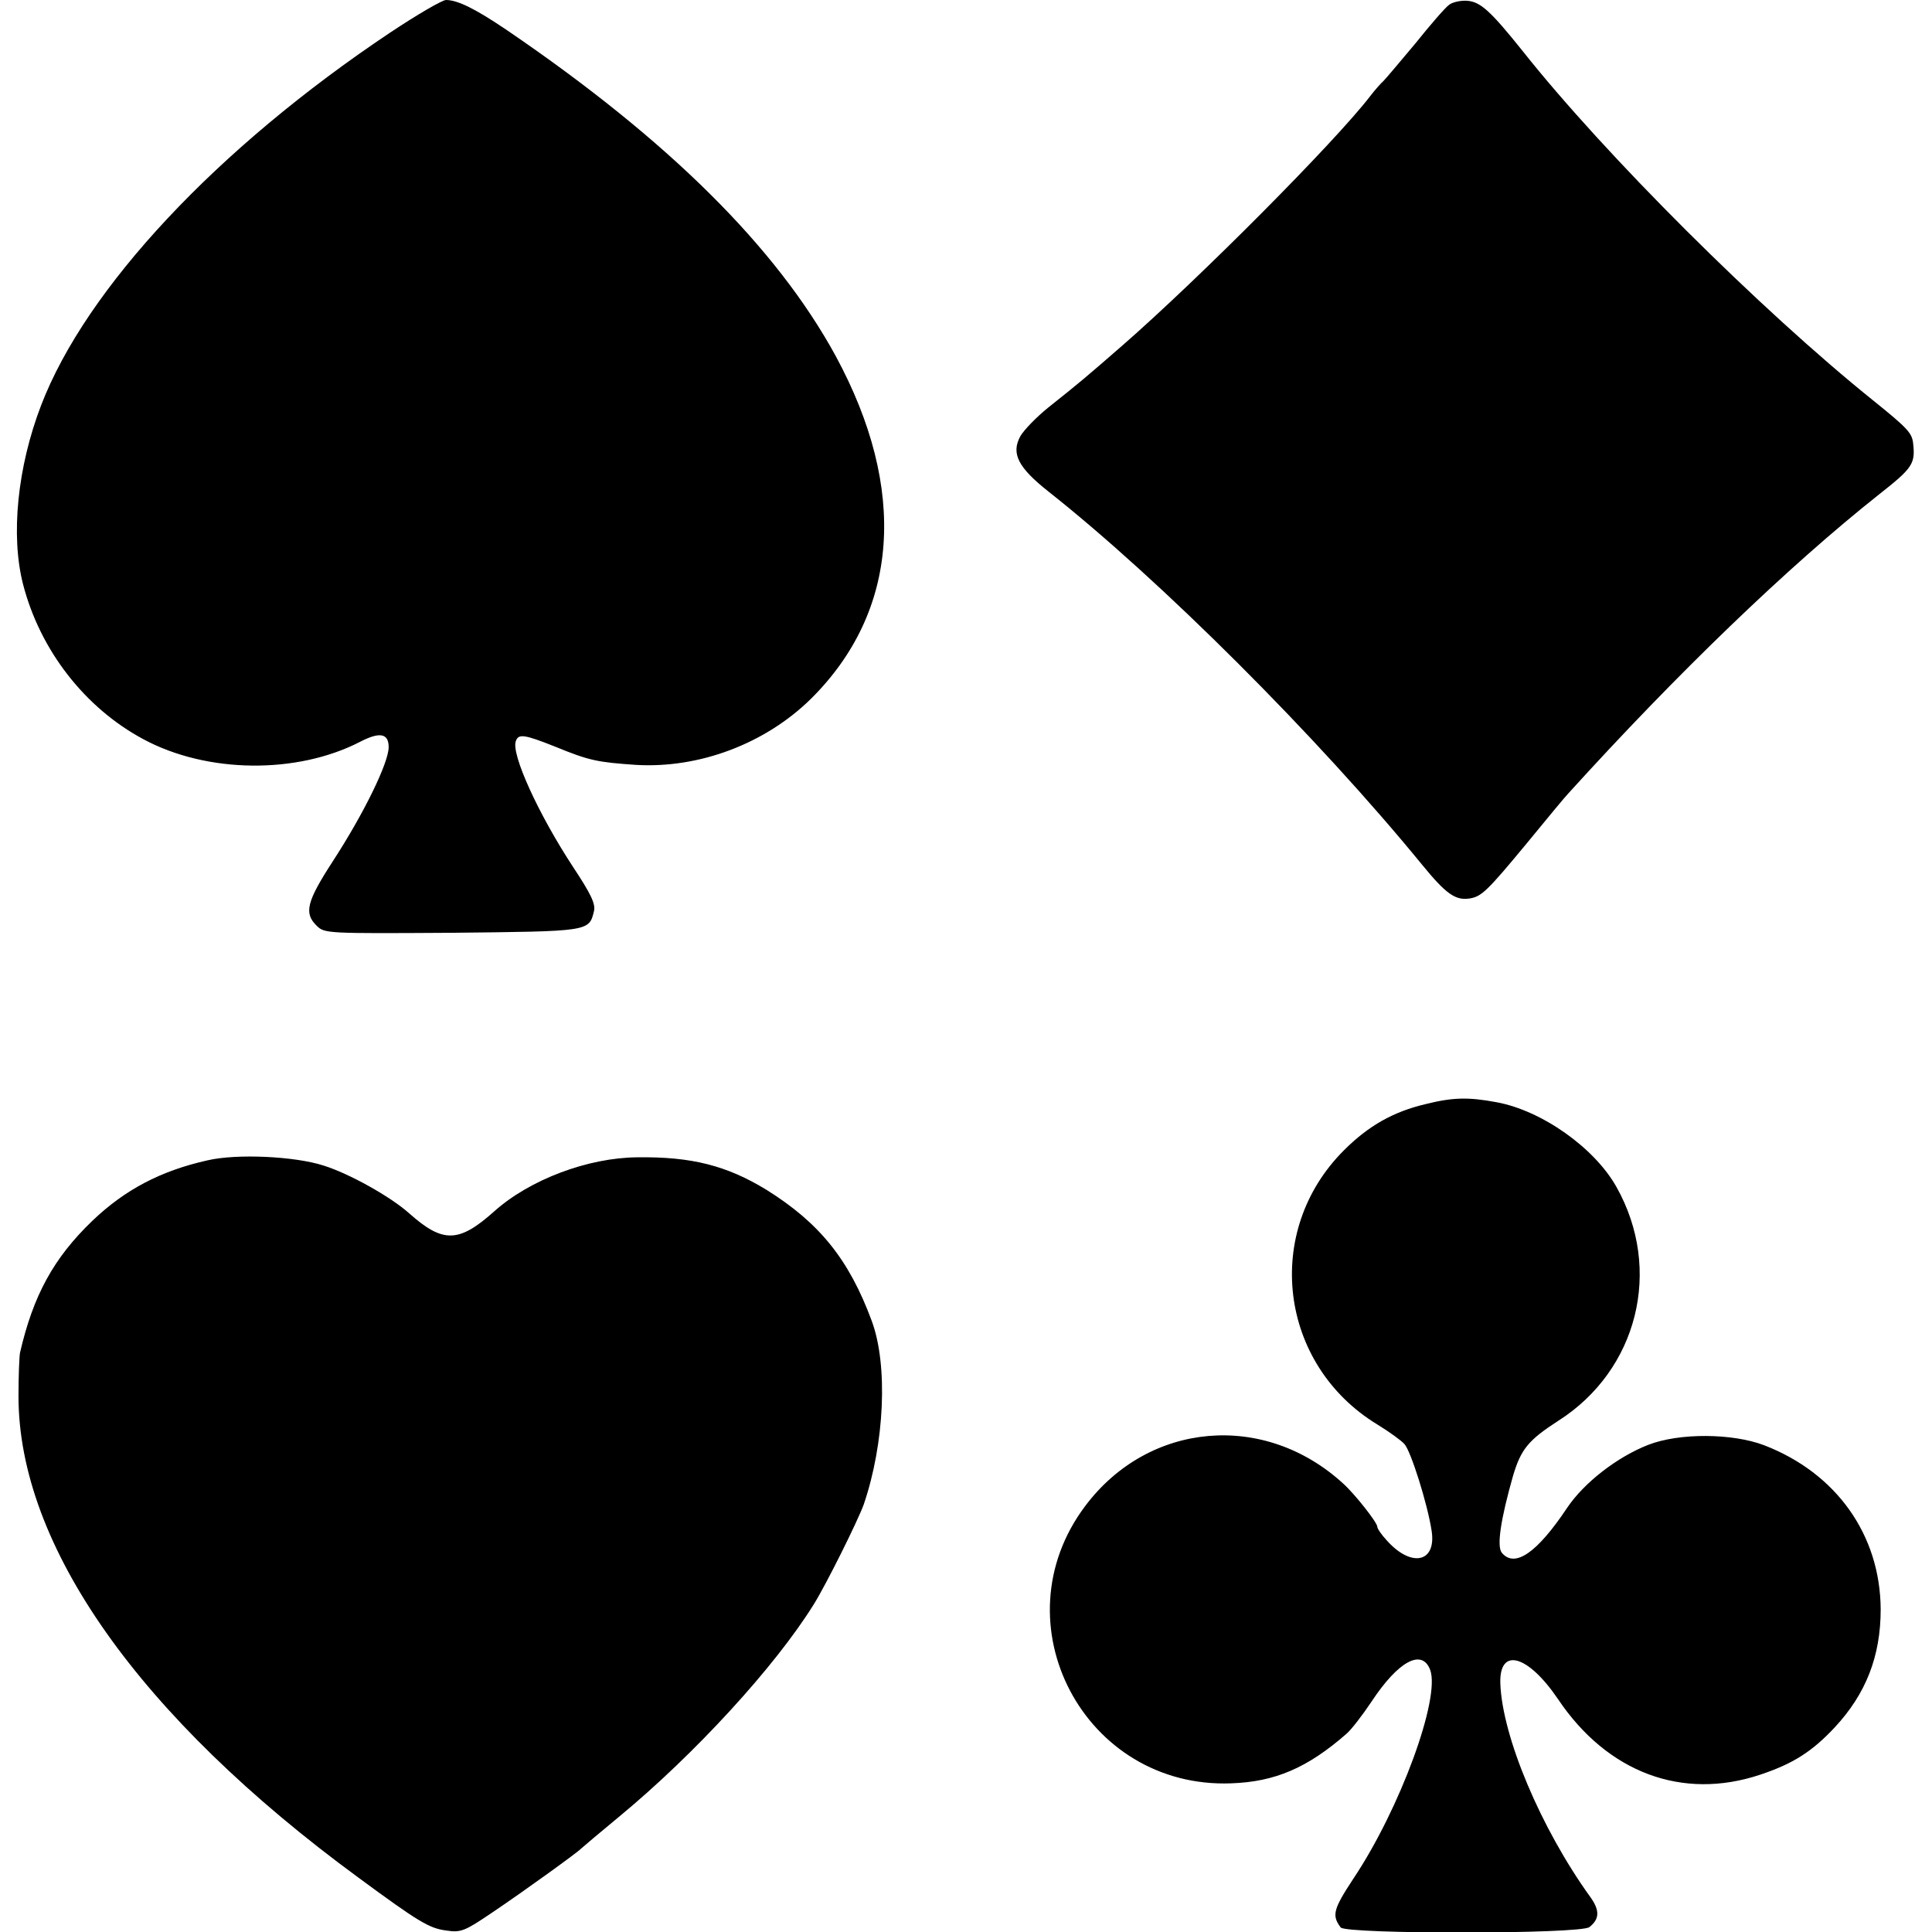 <?xml version="1.0" standalone="no"?>
<!DOCTYPE svg PUBLIC "-//W3C//DTD SVG 20010904//EN"
 "http://www.w3.org/TR/2001/REC-SVG-20010904/DTD/svg10.dtd">
<svg version="1.0" xmlns="http://www.w3.org/2000/svg"
 width="512pt" height="512pt" viewBox="0 0 512 512"
 preserveAspectRatio="xMidYMid meet">
<g transform="translate(0,512) scale(0.1,-0.1)"
fill="#000000" stroke="none">
<path d="M1033 5033 c-458 -306 -805 -677 -924 -987 -63 -164 -81 -345 -48
-474 45 -175 164 -328 319 -411 169 -91 407 -93 574 -7 52 27 76 23 76 -14 0
-41 -65 -175 -149 -304 -68 -105 -76 -136 -42 -169 21 -21 26 -21 358 -19 364
4 364 3 377 57 5 19 -8 46 -55 117 -92 140 -165 300 -152 334 7 20 22 18 105
-15 90 -37 112 -41 213 -48 168 -10 343 56 464 175 234 232 257 555 66 908
-157 288 -443 572 -870 863 -84 57 -132 81 -163 81 -10 0 -77 -39 -149 -87z"/>
<path d="M3840 5107 c-9 -6 -49 -52 -89 -102 -41 -49 -79 -94 -85 -100 -6 -5
-22 -23 -35 -40 -94 -122 -452 -482 -657 -661 -100 -87 -113 -98 -196 -164
-31 -25 -64 -59 -74 -76 -25 -46 -6 -83 75 -147 296 -234 712 -649 990 -989
63 -77 88 -95 126 -89 31 5 46 19 151 146 54 66 103 125 109 131 290 320 584
603 825 794 89 70 96 81 90 135 -3 27 -13 39 -105 113 -300 241 -713 653 -930
927 -85 106 -112 131 -148 133 -17 1 -39 -4 -47 -11z"/>
<path d="M3778 2194 c-85 -20 -151 -57 -216 -122 -216 -215 -173 -568 88 -727
31 -19 63 -42 72 -52 17 -19 61 -158 72 -230 13 -85 -55 -98 -120 -24 -13 14
-24 30 -24 35 0 11 -59 86 -90 114 -209 192 -516 165 -684 -59 -234 -311 -2
-750 387 -735 116 4 202 41 305 131 13 11 43 50 67 86 70 106 133 141 155 84
28 -75 -80 -369 -203 -553 -54 -82 -58 -98 -34 -130 14 -18 636 -18 659 1 27
21 28 44 3 79 -132 183 -234 426 -239 567 -3 97 73 76 153 -42 131 -195 330
-269 536 -200 87 29 137 61 197 125 83 89 122 189 122 313 -1 197 -117 361
-309 435 -84 32 -225 33 -307 1 -82 -32 -170 -100 -215 -167 -80 -120 -139
-160 -173 -119 -14 17 -3 89 30 205 21 70 41 94 120 145 210 134 277 400 154
619 -58 104 -198 203 -318 225 -75 14 -116 13 -188 -5z"/>
<path d="M550 2045 c-125 -28 -219 -78 -305 -160 -103 -99 -157 -198 -192
-350 -2 -11 -4 -63 -4 -115 0 -396 320 -850 901 -1276 159 -117 187 -134 232
-140 40 -6 49 -2 123 48 89 60 227 160 235 169 3 3 48 41 100 84 200 165 414
398 517 564 33 53 116 220 132 264 55 161 65 369 21 487 -60 162 -138 259
-279 347 -105 64 -198 88 -342 86 -131 -1 -285 -59 -379 -143 -94 -84 -136
-85 -225 -6 -50 45 -160 106 -227 127 -77 25 -231 32 -308 14z"/>
</g>
</svg>
